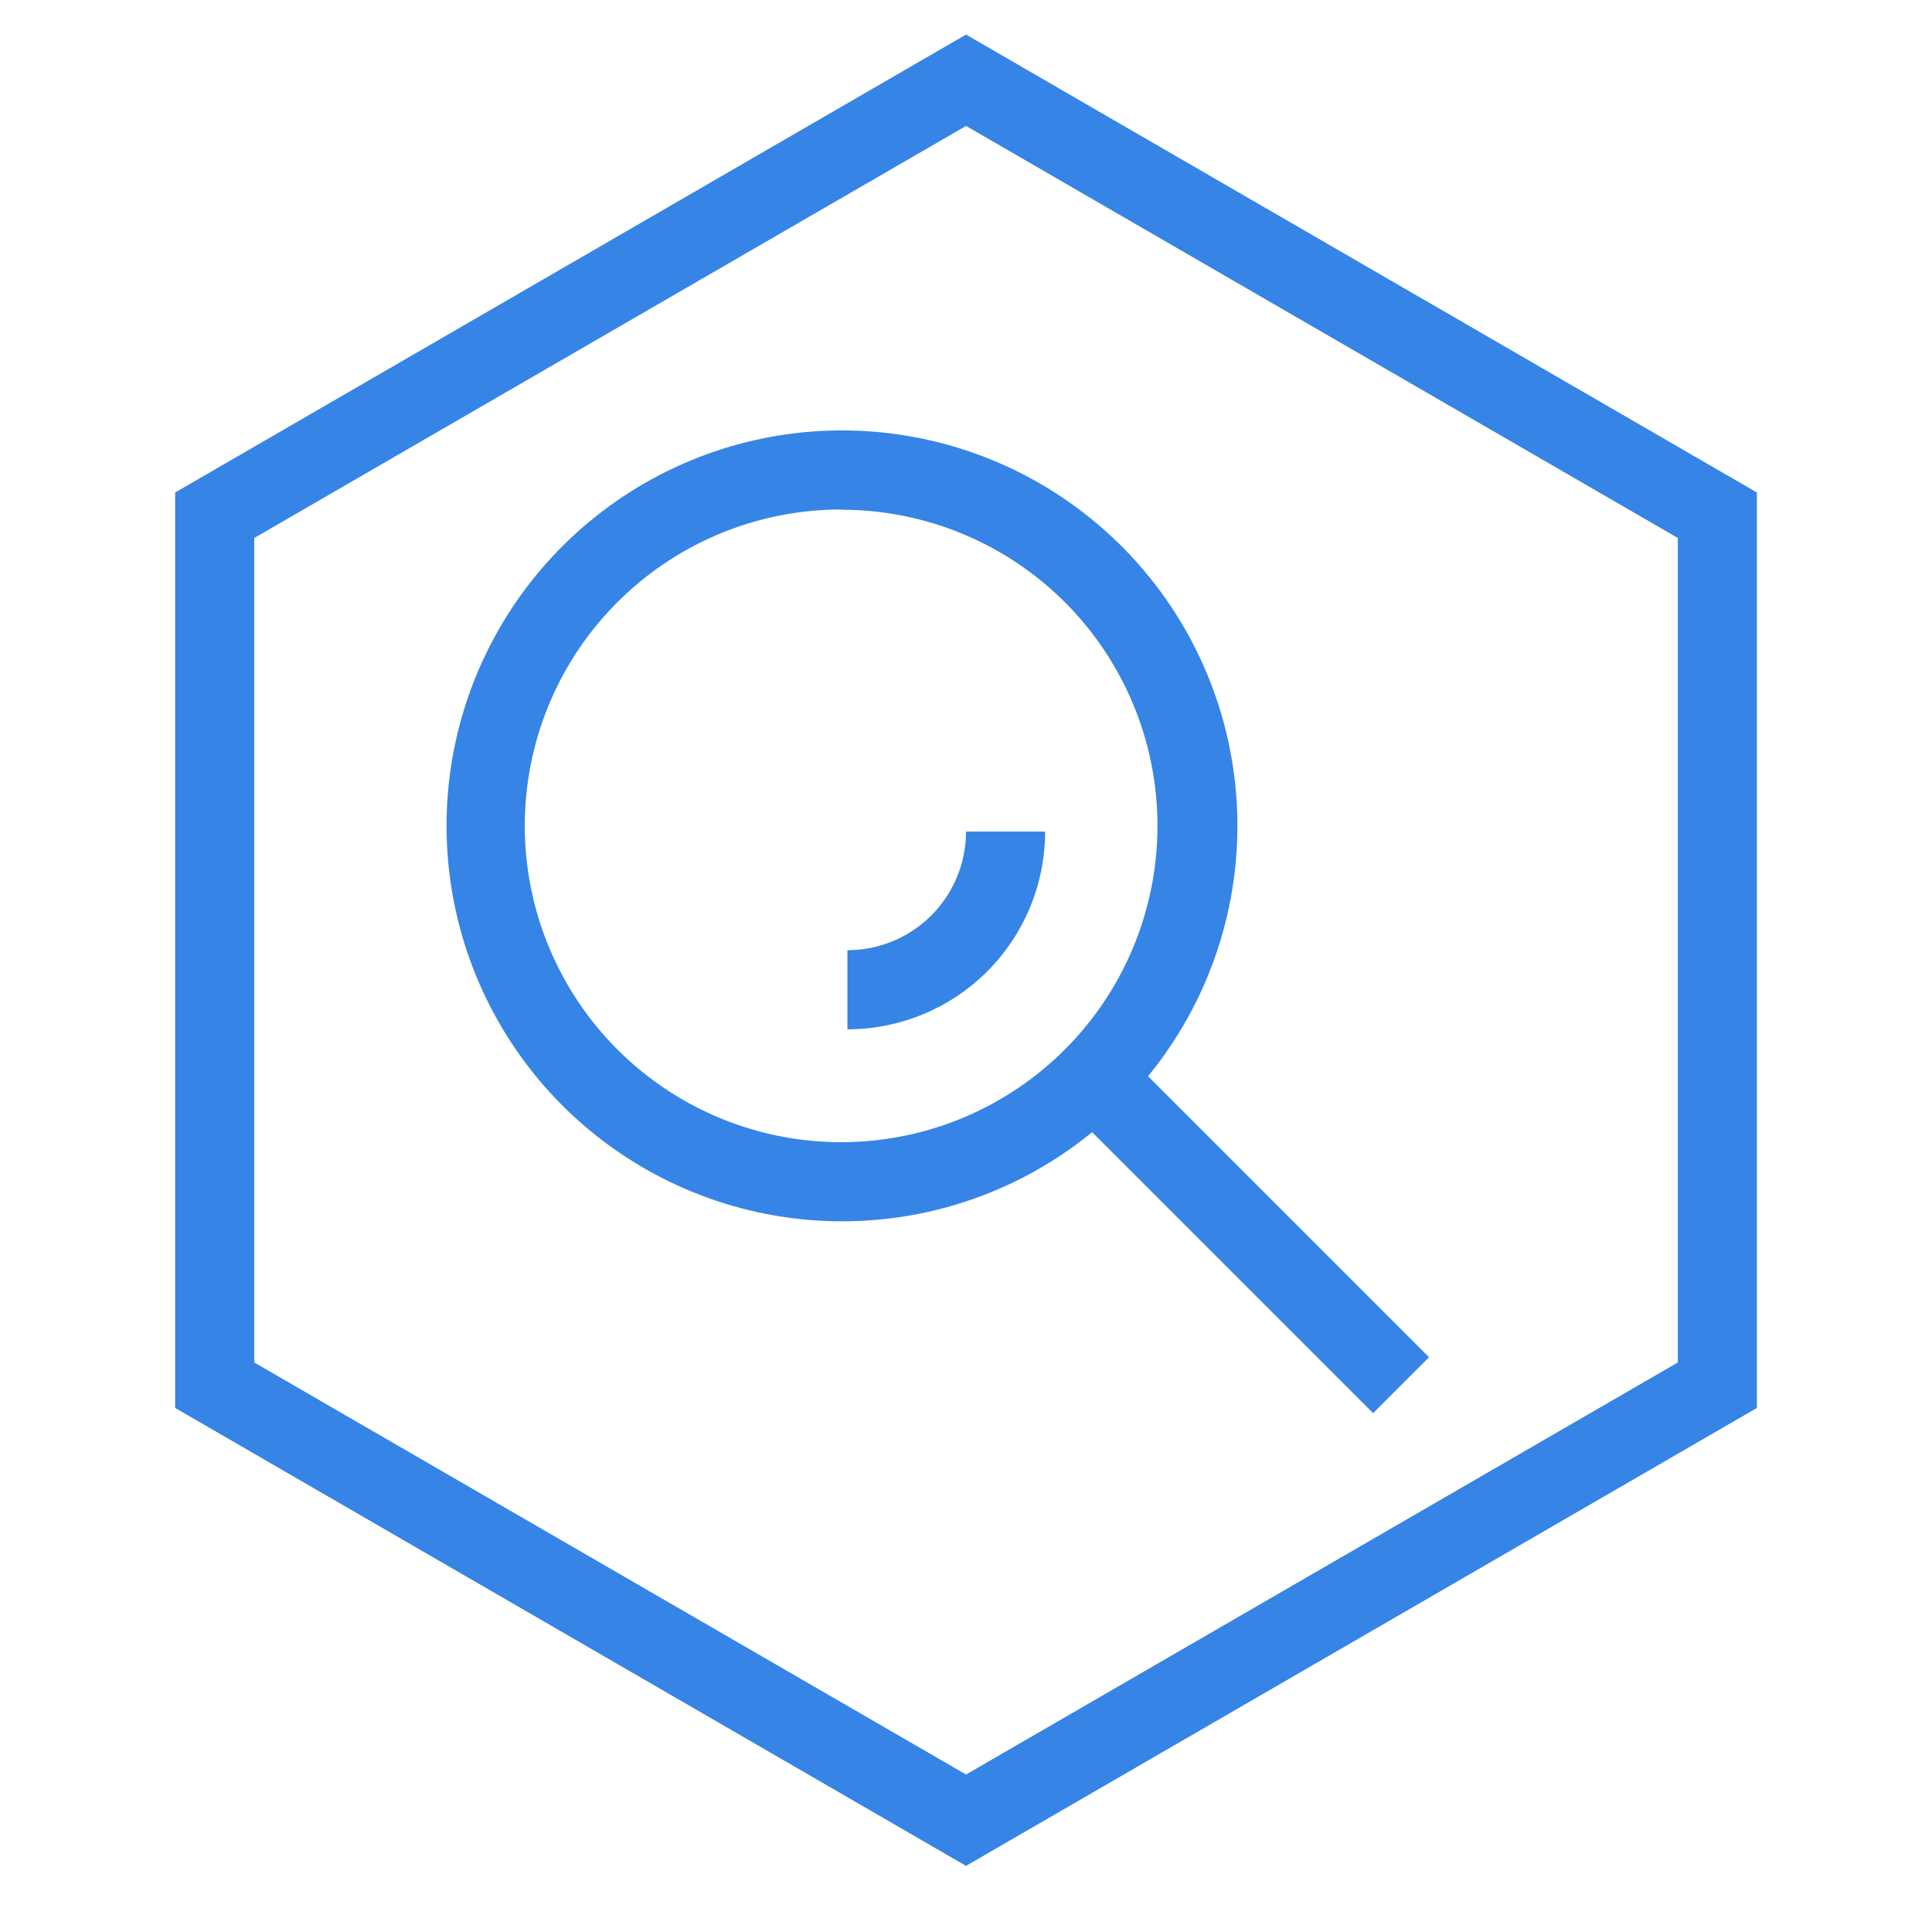<svg width="57" height="57" viewBox="0 0 57 57" fill="none" xmlns="http://www.w3.org/2000/svg">
<path d="M28.501 55.049L5.168 41.539V14.53L28.501 1.02L51.834 14.53V41.539L28.501 55.049ZM7.501 40.197L28.501 52.354L49.501 40.197V15.872L28.501 3.715L7.501 15.872V40.197Z" fill="#3684E6"/>
<path d="M24.838 36.032C22.138 36.031 19.523 35.094 17.437 33.381C15.351 31.668 13.923 29.285 13.398 26.637C12.872 23.99 13.281 21.242 14.554 18.861C15.827 16.482 17.887 14.617 20.381 13.585C22.875 12.553 25.65 12.418 28.233 13.202C30.815 13.987 33.046 15.643 34.545 17.888C36.043 20.133 36.717 22.829 36.451 25.515C36.185 28.201 34.996 30.712 33.086 32.619C32.004 33.703 30.718 34.563 29.302 35.148C27.887 35.734 26.369 36.034 24.838 36.032ZM24.838 15.032C22.677 15.027 20.583 15.771 18.91 17.138C17.237 18.505 16.09 20.41 15.665 22.527C15.24 24.645 15.562 26.845 16.578 28.752C17.593 30.658 19.238 32.154 21.233 32.983C23.227 33.812 25.448 33.924 27.515 33.3C29.583 32.675 31.37 31.352 32.572 29.557C33.773 27.762 34.315 25.606 34.105 23.456C33.894 21.306 32.945 19.296 31.418 17.768C29.672 16.023 27.306 15.042 24.838 15.038V15.032Z" fill="#3684E6"/>
<path d="M25.001 30.368V28.034C25.929 28.034 26.82 27.666 27.476 27.009C28.132 26.353 28.501 25.463 28.501 24.534H30.834C30.834 26.081 30.22 27.565 29.126 28.659C28.032 29.753 26.548 30.368 25.001 30.368Z" fill="#3684E6"/>
<path d="M33.085 30.967L31.435 32.617L40.51 41.692L42.16 40.042L33.085 30.967Z" fill="#3684E6"/>
</svg>
